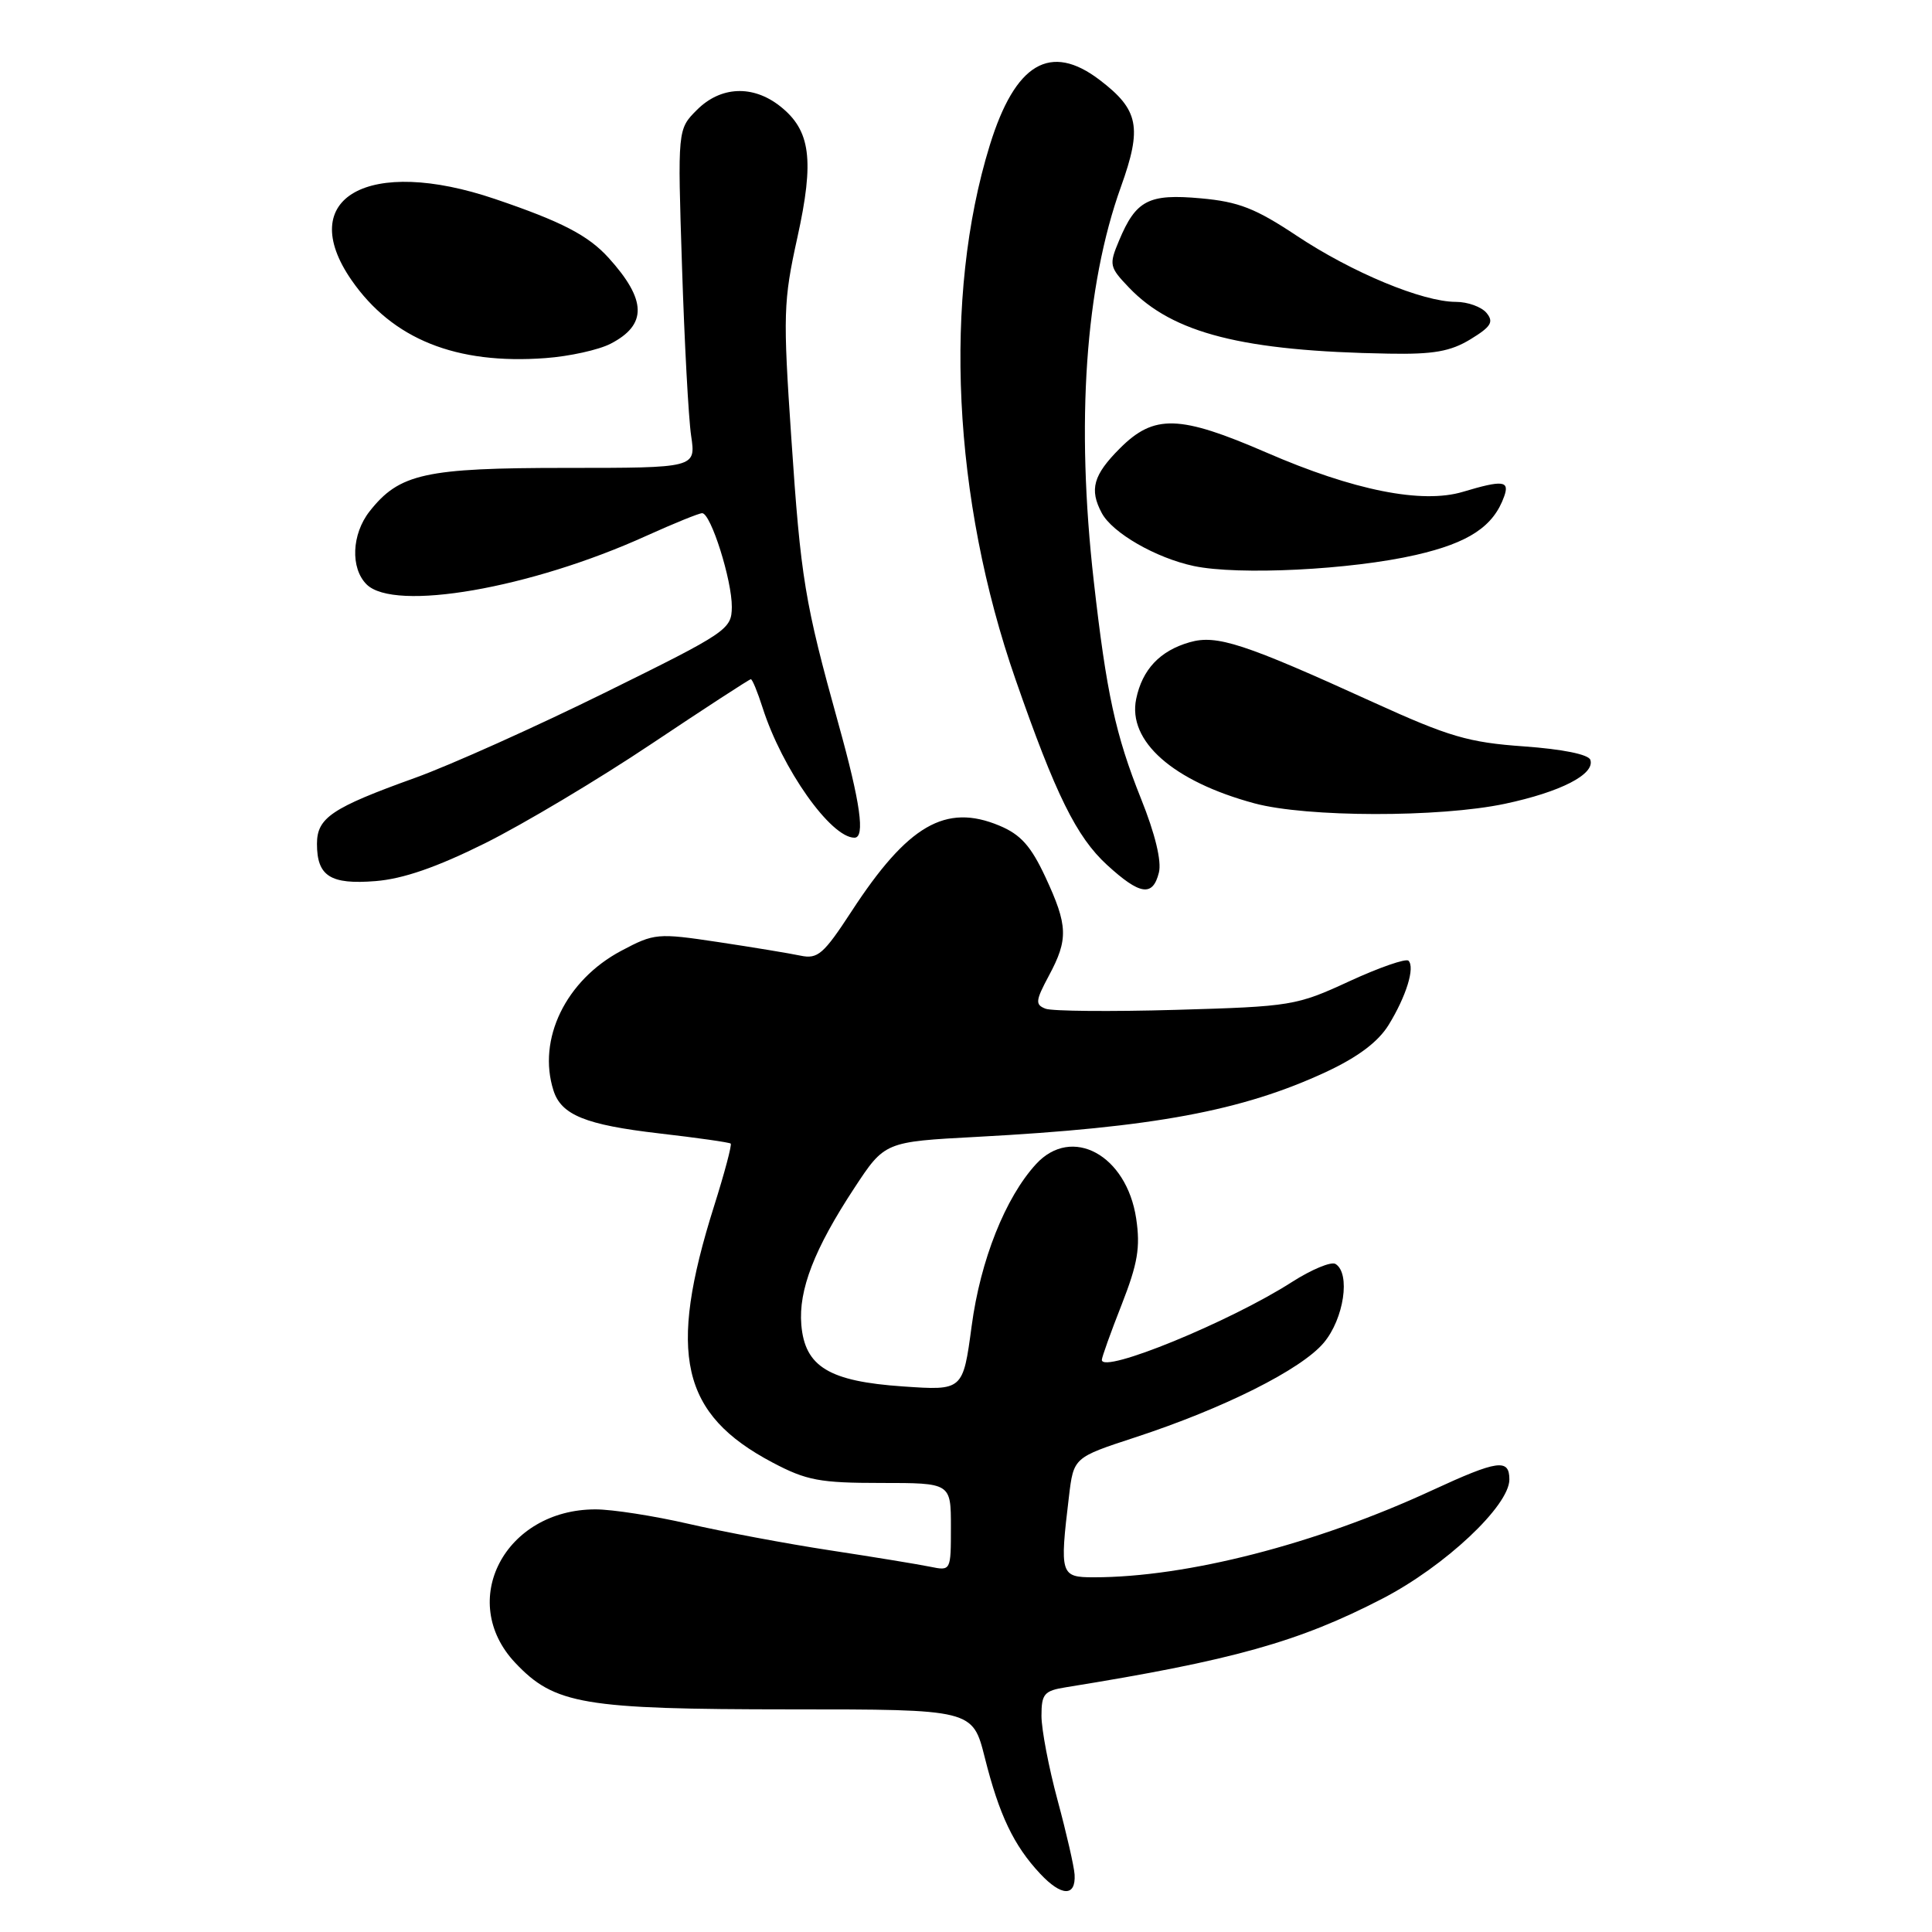 <?xml version="1.0" encoding="UTF-8" standalone="no"?>
<!DOCTYPE svg PUBLIC "-//W3C//DTD SVG 1.1//EN" "http://www.w3.org/Graphics/SVG/1.1/DTD/svg11.dtd" >
<svg xmlns="http://www.w3.org/2000/svg" xmlns:xlink="http://www.w3.org/1999/xlink" version="1.1" viewBox="0 0 256 256">
 <g >
 <path fill="currentColor"
d=" M 142.39 248.40 C 142.33 247.35 141.32 242.93 140.14 238.56 C 138.96 234.20 138.00 229.15 138.00 227.36 C 138.00 224.45 138.35 224.03 141.25 223.57 C 163.35 220.01 172.13 217.55 183.19 211.82 C 191.46 207.54 200.00 199.52 200.00 196.04 C 200.00 193.24 198.47 193.45 189.73 197.49 C 174.31 204.62 157.24 209.00 144.93 209.00 C 140.51 209.00 140.40 208.65 141.64 198.31 C 142.26 193.13 142.26 193.13 150.38 190.47 C 162.15 186.62 172.42 181.47 175.40 177.93 C 178.08 174.75 178.98 168.72 176.96 167.48 C 176.39 167.13 173.79 168.21 171.18 169.88 C 163.00 175.13 146.00 182.10 146.00 180.19 C 146.00 179.84 147.18 176.54 148.63 172.86 C 150.76 167.41 151.12 165.29 150.55 161.46 C 149.28 153.03 142.02 149.09 137.28 154.25 C 133.21 158.69 129.91 166.98 128.75 175.70 C 127.60 184.26 127.60 184.26 119.65 183.71 C 109.85 183.04 106.65 181.10 106.18 175.55 C 105.79 170.93 107.90 165.49 113.19 157.44 C 117.23 151.29 117.23 151.29 129.45 150.64 C 152.85 149.39 164.61 147.20 175.73 142.03 C 179.94 140.06 182.61 138.06 184.00 135.81 C 186.33 132.02 187.52 128.19 186.63 127.30 C 186.30 126.97 182.77 128.19 178.80 130.02 C 171.79 133.26 171.11 133.37 155.85 133.81 C 147.20 134.06 139.41 133.99 138.54 133.66 C 137.15 133.12 137.20 132.62 138.98 129.29 C 141.58 124.45 141.51 122.64 138.52 116.21 C 136.60 112.10 135.25 110.58 132.42 109.40 C 125.29 106.42 120.28 109.33 112.82 120.78 C 109.13 126.43 108.36 127.11 106.08 126.63 C 104.66 126.33 99.76 125.52 95.18 124.83 C 87.10 123.62 86.72 123.65 82.31 125.99 C 74.97 129.89 71.17 137.71 73.34 144.50 C 74.37 147.74 77.59 149.05 87.33 150.18 C 92.37 150.76 96.65 151.37 96.82 151.53 C 97.00 151.68 96.01 155.41 94.62 159.81 C 88.42 179.45 90.23 187.39 102.38 193.80 C 106.87 196.17 108.63 196.50 116.75 196.50 C 126.00 196.50 126.00 196.50 126.00 202.33 C 126.00 208.16 126.00 208.16 123.25 207.60 C 121.74 207.29 115.78 206.31 110.00 205.43 C 104.22 204.55 95.77 202.96 91.21 201.91 C 86.65 200.86 81.12 200.00 78.91 200.00 C 66.90 200.00 60.55 212.14 68.27 220.33 C 73.48 225.85 77.28 226.49 104.69 226.50 C 128.88 226.50 128.88 226.50 130.49 232.89 C 132.40 240.50 134.32 244.53 137.82 248.27 C 140.65 251.30 142.56 251.35 142.39 248.40 Z  M 153.56 115.62 C 153.94 114.12 153.06 110.48 151.19 105.83 C 147.81 97.38 146.61 91.85 144.93 77.00 C 142.55 55.99 143.80 37.92 148.53 24.75 C 151.36 16.87 150.90 14.55 145.72 10.60 C 139.17 5.60 134.51 8.37 131.15 19.25 C 124.94 39.35 126.23 66.11 134.57 90.05 C 139.87 105.29 142.64 110.90 146.69 114.61 C 151.06 118.61 152.75 118.86 153.56 115.62 Z  M 64.26 111.74 C 69.34 109.21 79.27 103.29 86.32 98.57 C 93.37 93.86 99.30 90.00 99.49 90.00 C 99.69 90.00 100.38 91.69 101.04 93.75 C 103.63 101.87 110.08 111.00 113.22 111.00 C 114.66 111.00 114.02 106.41 111.10 95.92 C 106.62 79.78 106.11 76.72 104.85 58.00 C 103.74 41.68 103.80 39.90 105.65 31.50 C 107.93 21.18 107.42 17.26 103.35 14.06 C 99.75 11.23 95.49 11.42 92.35 14.56 C 89.78 17.13 89.78 17.13 90.37 35.31 C 90.69 45.32 91.23 55.41 91.58 57.75 C 92.21 62.00 92.21 62.00 75.01 62.00 C 56.31 62.00 52.91 62.75 48.97 67.76 C 46.60 70.78 46.41 75.27 48.57 77.43 C 52.24 81.10 70.30 77.97 85.67 70.99 C 89.30 69.35 92.62 68.00 93.04 68.00 C 94.19 68.00 97.00 76.90 96.97 80.43 C 96.94 83.40 96.40 83.77 80.22 91.75 C 71.02 96.29 59.67 101.39 55.00 103.07 C 43.94 107.05 42.00 108.36 42.00 111.82 C 42.00 116.10 43.78 117.23 49.76 116.75 C 53.41 116.46 57.86 114.92 64.26 111.74 Z  M 199.39 106.51 C 206.80 104.94 211.36 102.59 210.73 100.69 C 210.49 99.96 207.05 99.27 201.92 98.90 C 194.58 98.38 192.02 97.63 182.00 93.07 C 164.81 85.24 161.23 84.07 157.64 85.10 C 153.69 86.23 151.36 88.71 150.55 92.61 C 149.39 98.21 155.44 103.54 166.23 106.45 C 173.15 108.31 190.72 108.34 199.39 106.51 Z  M 187.62 73.53 C 194.64 71.92 197.91 69.75 199.32 65.75 C 200.05 63.69 199.11 63.59 193.84 65.17 C 188.42 66.79 179.38 64.99 167.82 59.97 C 156.28 54.97 152.93 54.87 148.40 59.40 C 144.86 62.94 144.32 64.86 145.99 67.98 C 147.40 70.62 153.16 73.93 158.18 75.00 C 164.09 76.25 179.00 75.51 187.62 73.53 Z  M 80.90 45.55 C 85.78 43.03 85.70 39.75 80.63 34.15 C 77.94 31.19 74.42 29.36 65.63 26.38 C 48.82 20.66 39.01 26.19 46.58 37.12 C 52.00 44.94 60.43 48.33 72.28 47.45 C 75.45 47.22 79.33 46.36 80.90 45.55 Z  M 194.84 44.96 C 197.59 43.28 197.96 42.66 196.97 41.46 C 196.30 40.66 194.48 40.00 192.92 40.00 C 188.51 40.00 179.17 36.12 171.84 31.25 C 166.35 27.60 164.12 26.73 159.11 26.28 C 152.20 25.65 150.52 26.52 148.28 31.88 C 146.93 35.10 146.99 35.38 149.62 38.13 C 155.42 44.18 164.69 46.53 184.00 46.86 C 189.94 46.97 192.19 46.57 194.84 44.96 Z "/>
</g>
</svg>